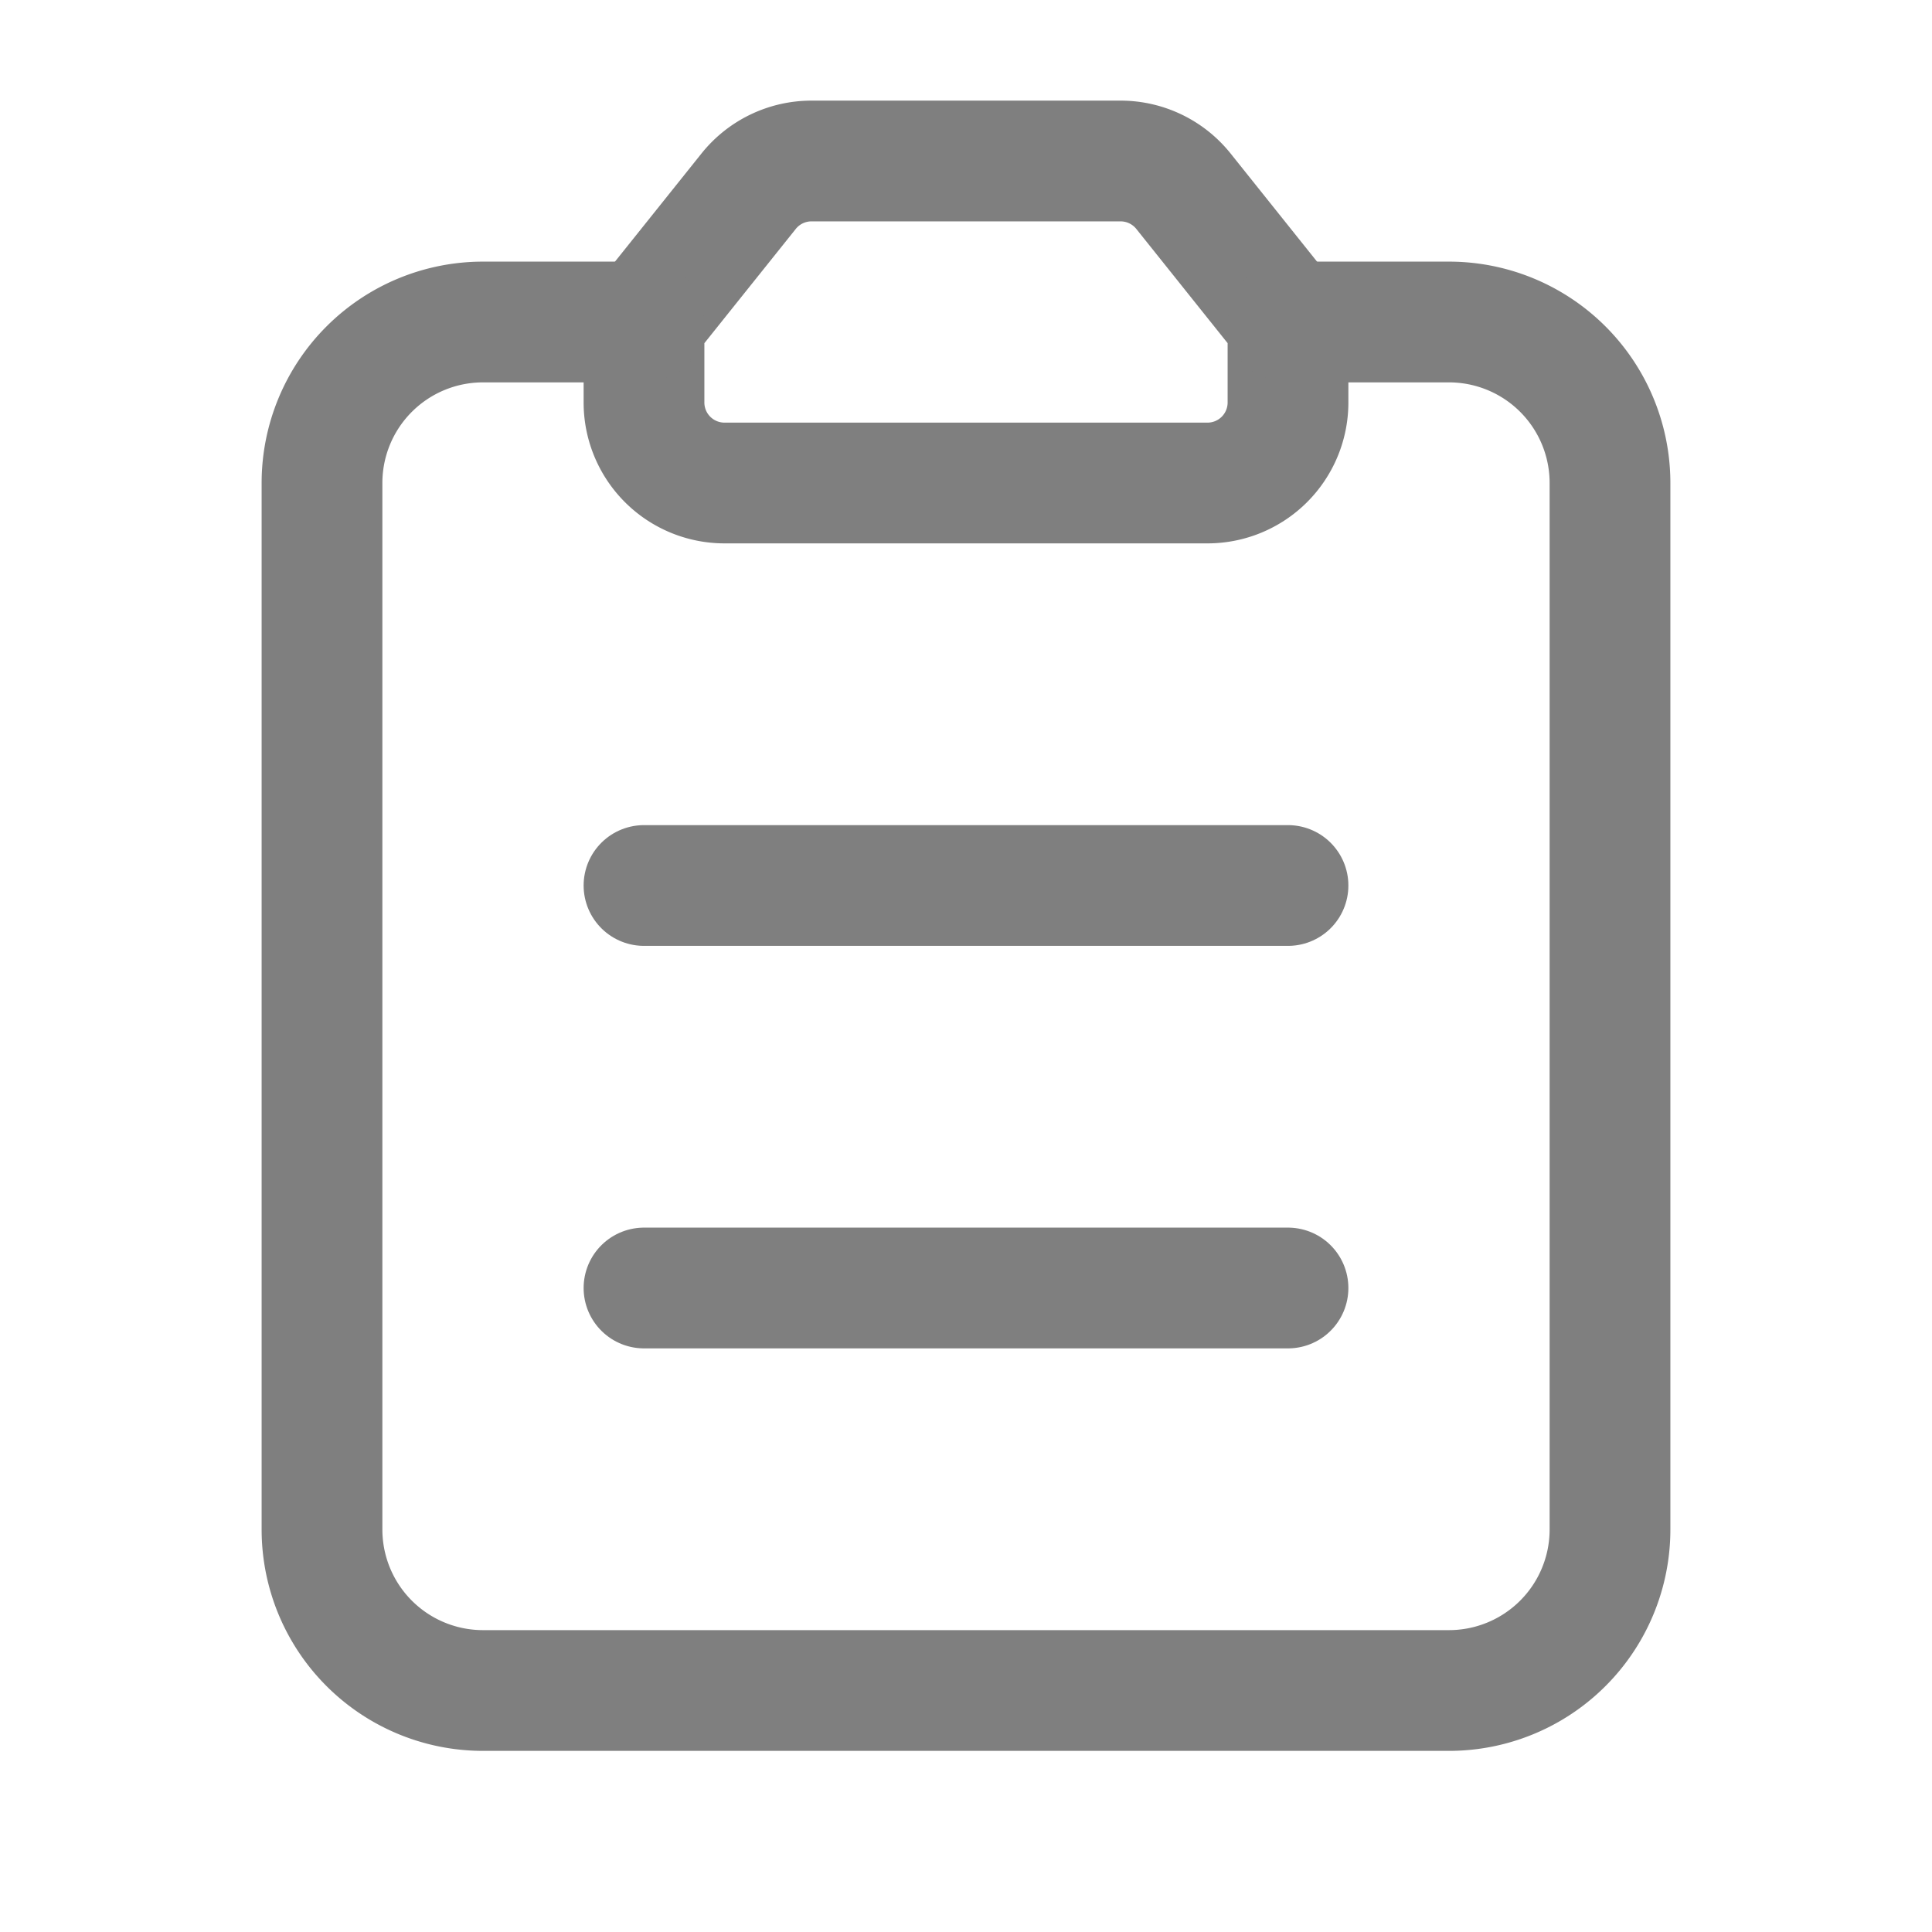 <svg id="task-list-document-text" xmlns="http://www.w3.org/2000/svg" width="24" height="24" viewBox="0 0 24 24">
  <path id="Path_135" data-name="Path 135" d="M0,0H24V24H0Z" fill="none"/>
  <path id="Path_136" data-name="Path 136" d="M8,4,9.3,2.375A1,1,0,0,1,10.081,2H13.92a1,1,0,0,1,.781.375L16,4h0V5a1,1,0,0,1-1,1H9A1,1,0,0,1,8,5V4Z" fill="none" stroke="#7f7f7f" stroke-linecap="round" stroke-linejoin="round" stroke-width="1.5"/>
  <path id="Path_137" data-name="Path 137" d="M8,4H6A2,2,0,0,0,4,6V19a2,2,0,0,0,2,2H18a2,2,0,0,0,2-2V6a2,2,0,0,0-2-2H16" fill="none" stroke="#7f7f7f" stroke-linecap="round" stroke-linejoin="round" stroke-width="1.5"/>
  <path id="Path_138" data-name="Path 138" d="M8,11h8" fill="none" stroke="#7f7f7f" stroke-linecap="round" stroke-linejoin="round" stroke-width="1.5"/>
  <path id="Path_139" data-name="Path 139" d="M8,16h8" fill="none" stroke="#7f7f7f" stroke-linecap="round" stroke-linejoin="round" stroke-width="1.5"/>
</svg>
